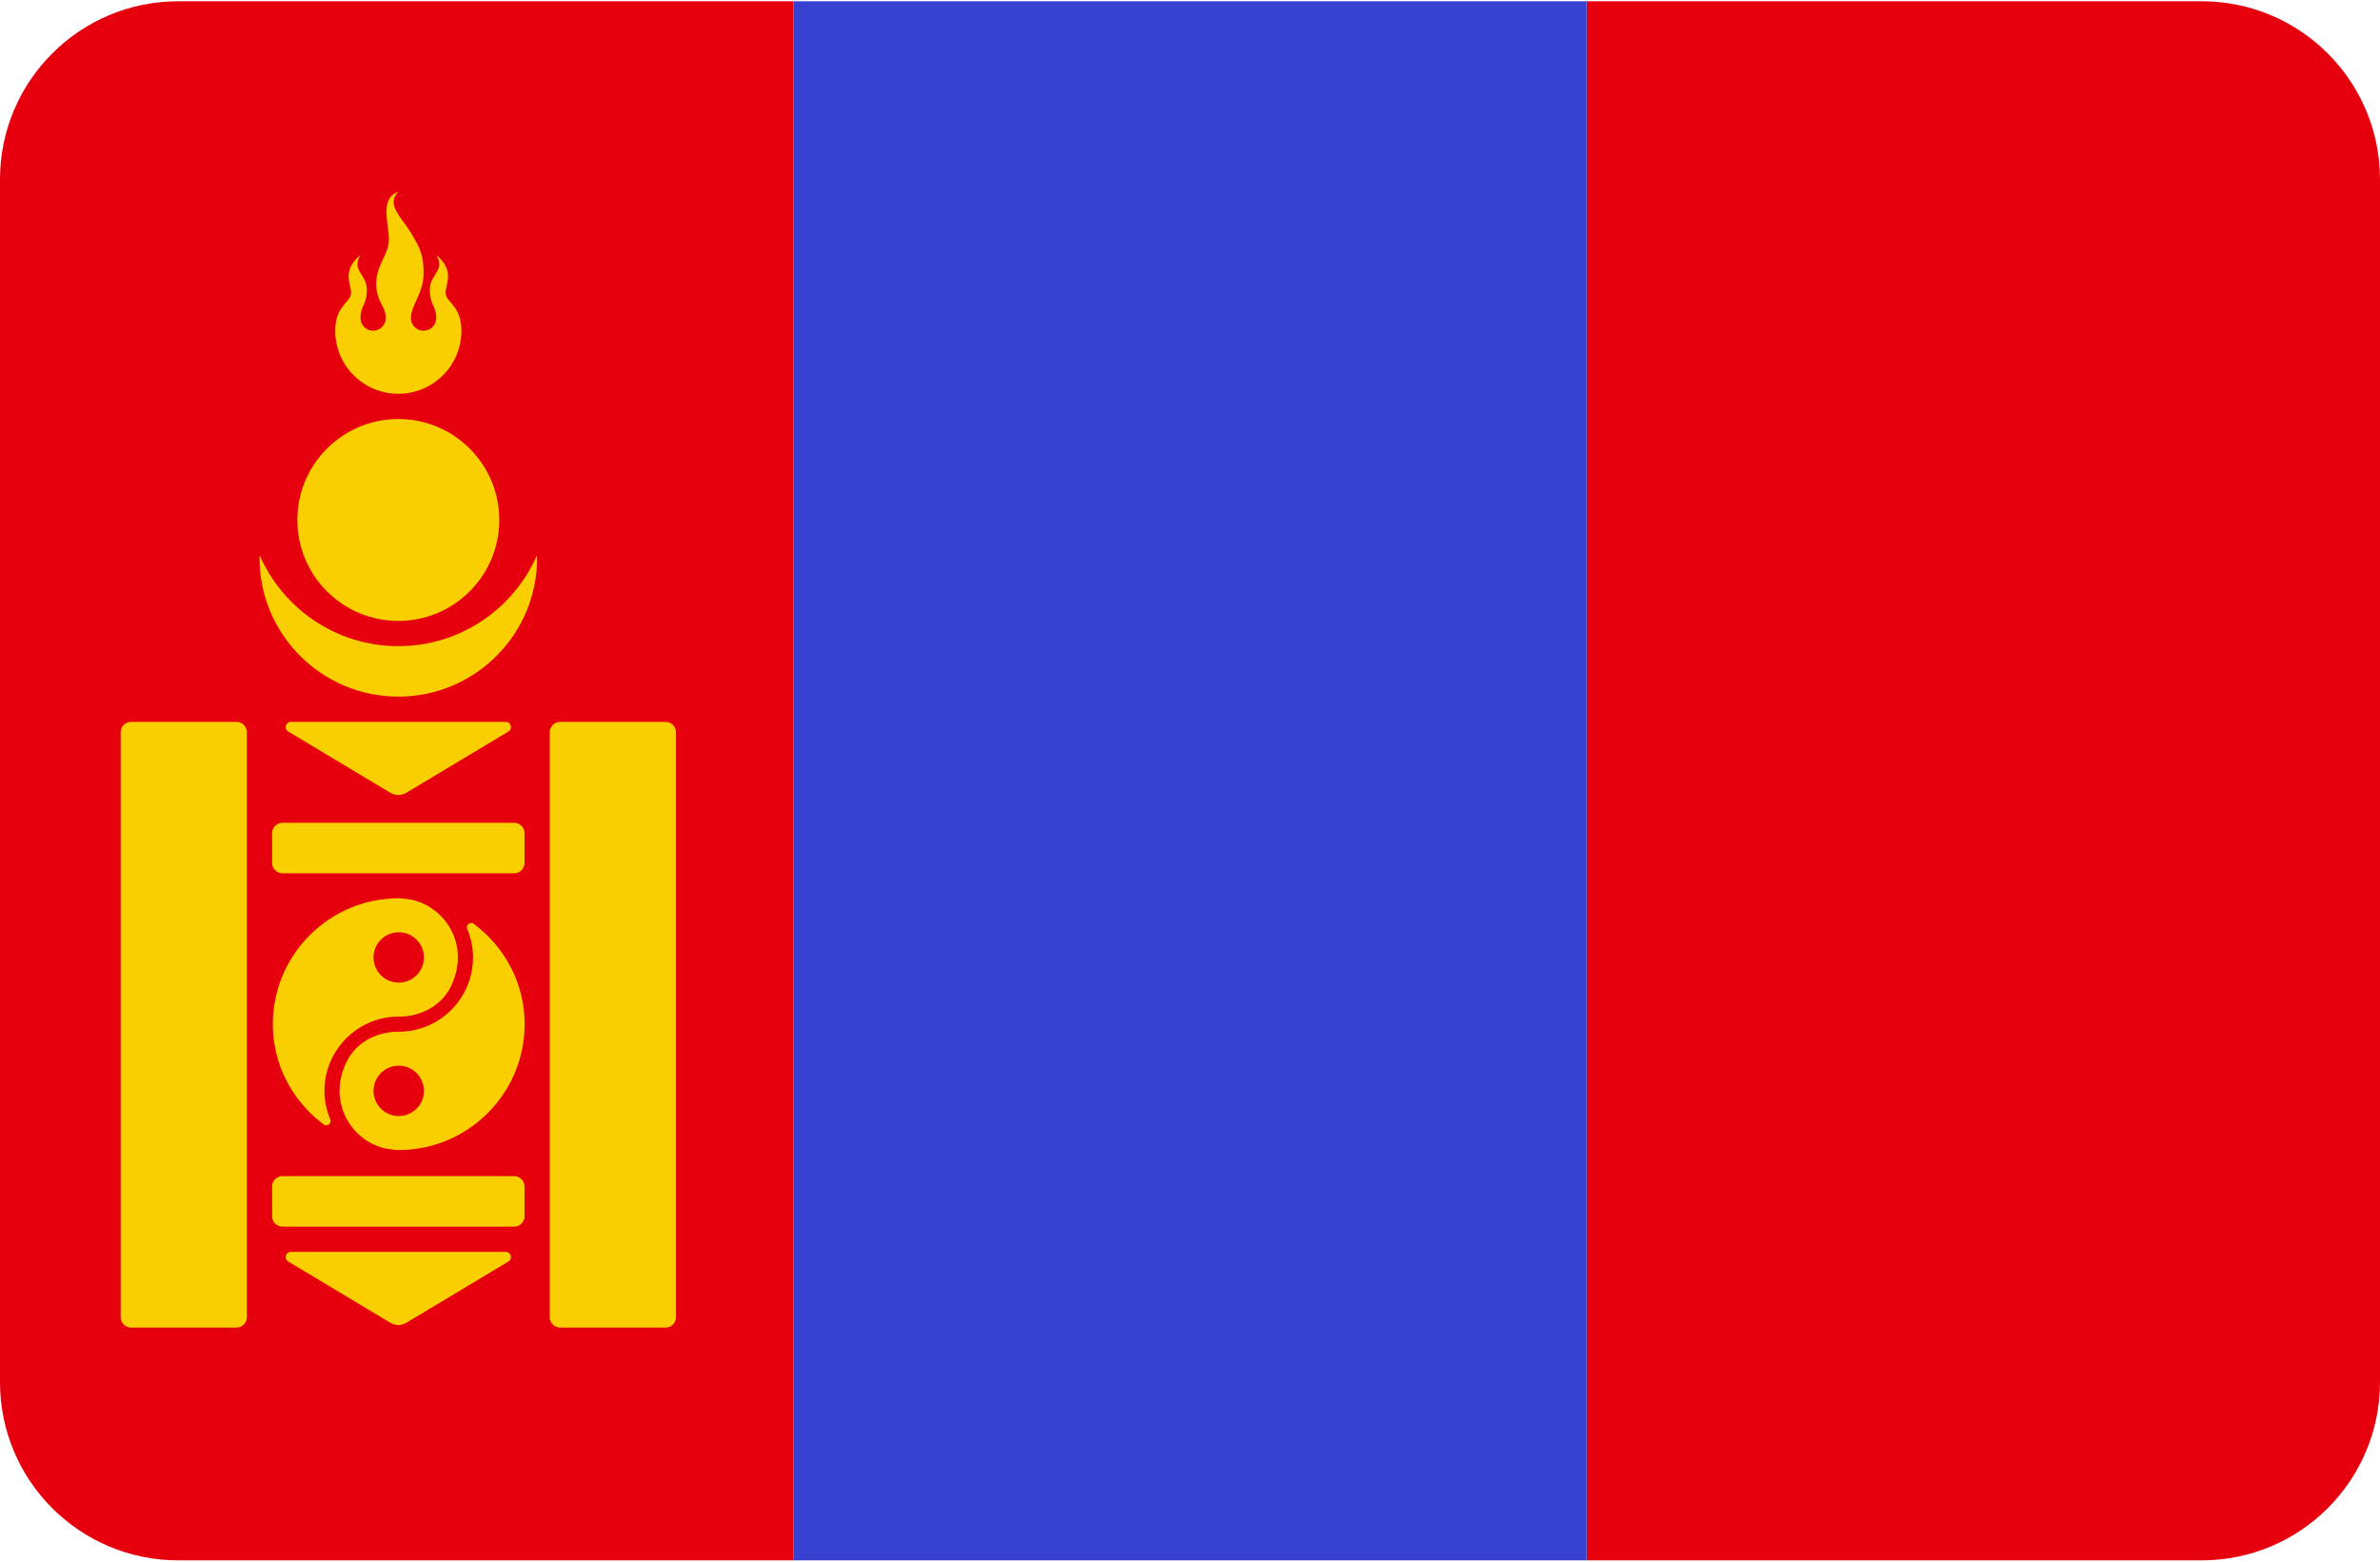 <svg width="512" height="336" xmlns="http://www.w3.org/2000/svg"><g fill="none" fill-rule="evenodd"><path d="M473.655.273H341.333v335.448h132.322c21.177 0 38.345-17.167 38.345-38.345V38.618C512 17.44 494.833.273 473.655.273z" fill="#E6000D"/><path fill="#3741CF" d="M170.67.277h170.67v335.45H170.67z"/><path d="M38.345.273C17.167.273 0 17.44 0 38.618v258.759c0 21.177 17.167 38.345 38.345 38.345h132.322V.273H38.345z" fill="#E6000D"/><g transform="translate(25 41)" fill="#F9CF02"><path d="M60.689 98.025c-13.341 0-24.776-8.038-29.814-19.519-.003.175-.052.338-.052.513 0 16.494 13.372 29.866 29.866 29.866s29.865-13.372 29.865-29.866c0-.175-.049-.338-.052-.512-5.038 11.48-16.473 19.518-29.813 19.518z"/><circle cx="60.69" cy="70.877" r="21.72"/><path d="M47.114 30.15c0 7.497 6.078 13.575 13.575 13.575 7.497 0 13.575-6.078 13.575-13.575 0-5.43-3.394-6.109-3.394-8.145 0-2.036 2.036-4.751-2.036-8.145 2.036 3.394-1.357 4.073-1.357 7.466s1.357 3.394 1.357 6.109a2.714 2.714 0 1 1-5.428 0c0-2.714 2.714-5.43 2.714-9.503s-.679-5.43-2.714-8.824c-2.036-3.394-5.43-6.109-2.714-8.824-4.073 1.357-2.036 6.787-2.036 10.182 0 3.394-2.714 5.43-2.714 9.503s2.036 4.751 2.036 7.466a2.714 2.714 0 1 1-5.428 0c0-2.714 1.357-2.714 1.357-6.109s-3.394-4.073-1.357-7.466c-4.073 3.394-2.036 6.109-2.036 8.145-.006 2.036-3.4 2.714-3.4 8.145zM.959 116.557v125.838a2.241 2.241 0 0 0 2.241 2.241h22.667a2.241 2.241 0 0 0 2.241-2.241V116.557a2.241 2.241 0 0 0-2.241-2.241H3.2a2.24 2.24 0 0 0-2.241 2.241zM93.27 116.557v125.838a2.241 2.241 0 0 0 2.241 2.241h22.667a2.241 2.241 0 0 0 2.241-2.241V116.557a2.241 2.241 0 0 0-2.241-2.241H95.511a2.24 2.24 0 0 0-2.241 2.241zM33.539 138.276v6.377a2.241 2.241 0 0 0 2.241 2.241h49.817a2.241 2.241 0 0 0 2.241-2.241v-6.377a2.241 2.241 0 0 0-2.241-2.241H35.78a2.241 2.241 0 0 0-2.241 2.241zM33.539 214.297v6.377a2.241 2.241 0 0 0 2.241 2.241h49.817a2.241 2.241 0 0 0 2.241-2.241v-6.377a2.241 2.241 0 0 0-2.241-2.241H35.78a2.24 2.24 0 0 0-2.241 2.241zM37.585 114.315h46.208c1.137 0 1.551 1.497.577 2.082l-21.95 13.171a3.36 3.36 0 0 1-3.459 0l-21.952-13.171c-.975-.585-.56-2.082.576-2.082zM37.585 228.347h46.208c1.137 0 1.551 1.497.577 2.082l-21.952 13.17a3.36 3.36 0 0 1-3.459 0l-21.951-13.171c-.974-.585-.559-2.081.577-2.081z"/><path d="M63.341 152.537c-.856-.082-1.685-.259-2.562-.259-14.931 0-27.078 12.147-27.078 27.078 0 8.862 4.329 16.662 10.943 21.583.761.566 1.767-.252 1.397-1.127a15.656 15.656 0 0 1-1.239-6.106c0-8.825 7.193-16.002 16.026-15.975 4.643.014 9.094-2.279 11.149-6.443 4.251-8.611-.936-17.17-8.636-18.751zm-2.562 17.883a5.416 5.416 0 1 1 0-10.832 5.416 5.416 0 0 1 0 10.832z" fill-rule="nonzero"/><path d="M76.912 157.772c-.761-.566-1.767.253-1.397 1.127a15.637 15.637 0 0 1 1.239 6.105c0 8.826-7.194 16.003-16.026 15.976-4.643-.014-9.095 2.279-11.149 6.443-4.249 8.612.938 17.172 8.638 18.751.856.082 1.685.259 2.562.259 14.93 0 27.078-12.147 27.078-27.078-.002-8.861-4.331-16.661-10.945-21.583zm-16.133 41.35a5.416 5.416 0 1 1 0-10.832 5.416 5.416 0 0 1 0 10.832z" fill-rule="nonzero"/></g></g></svg>
